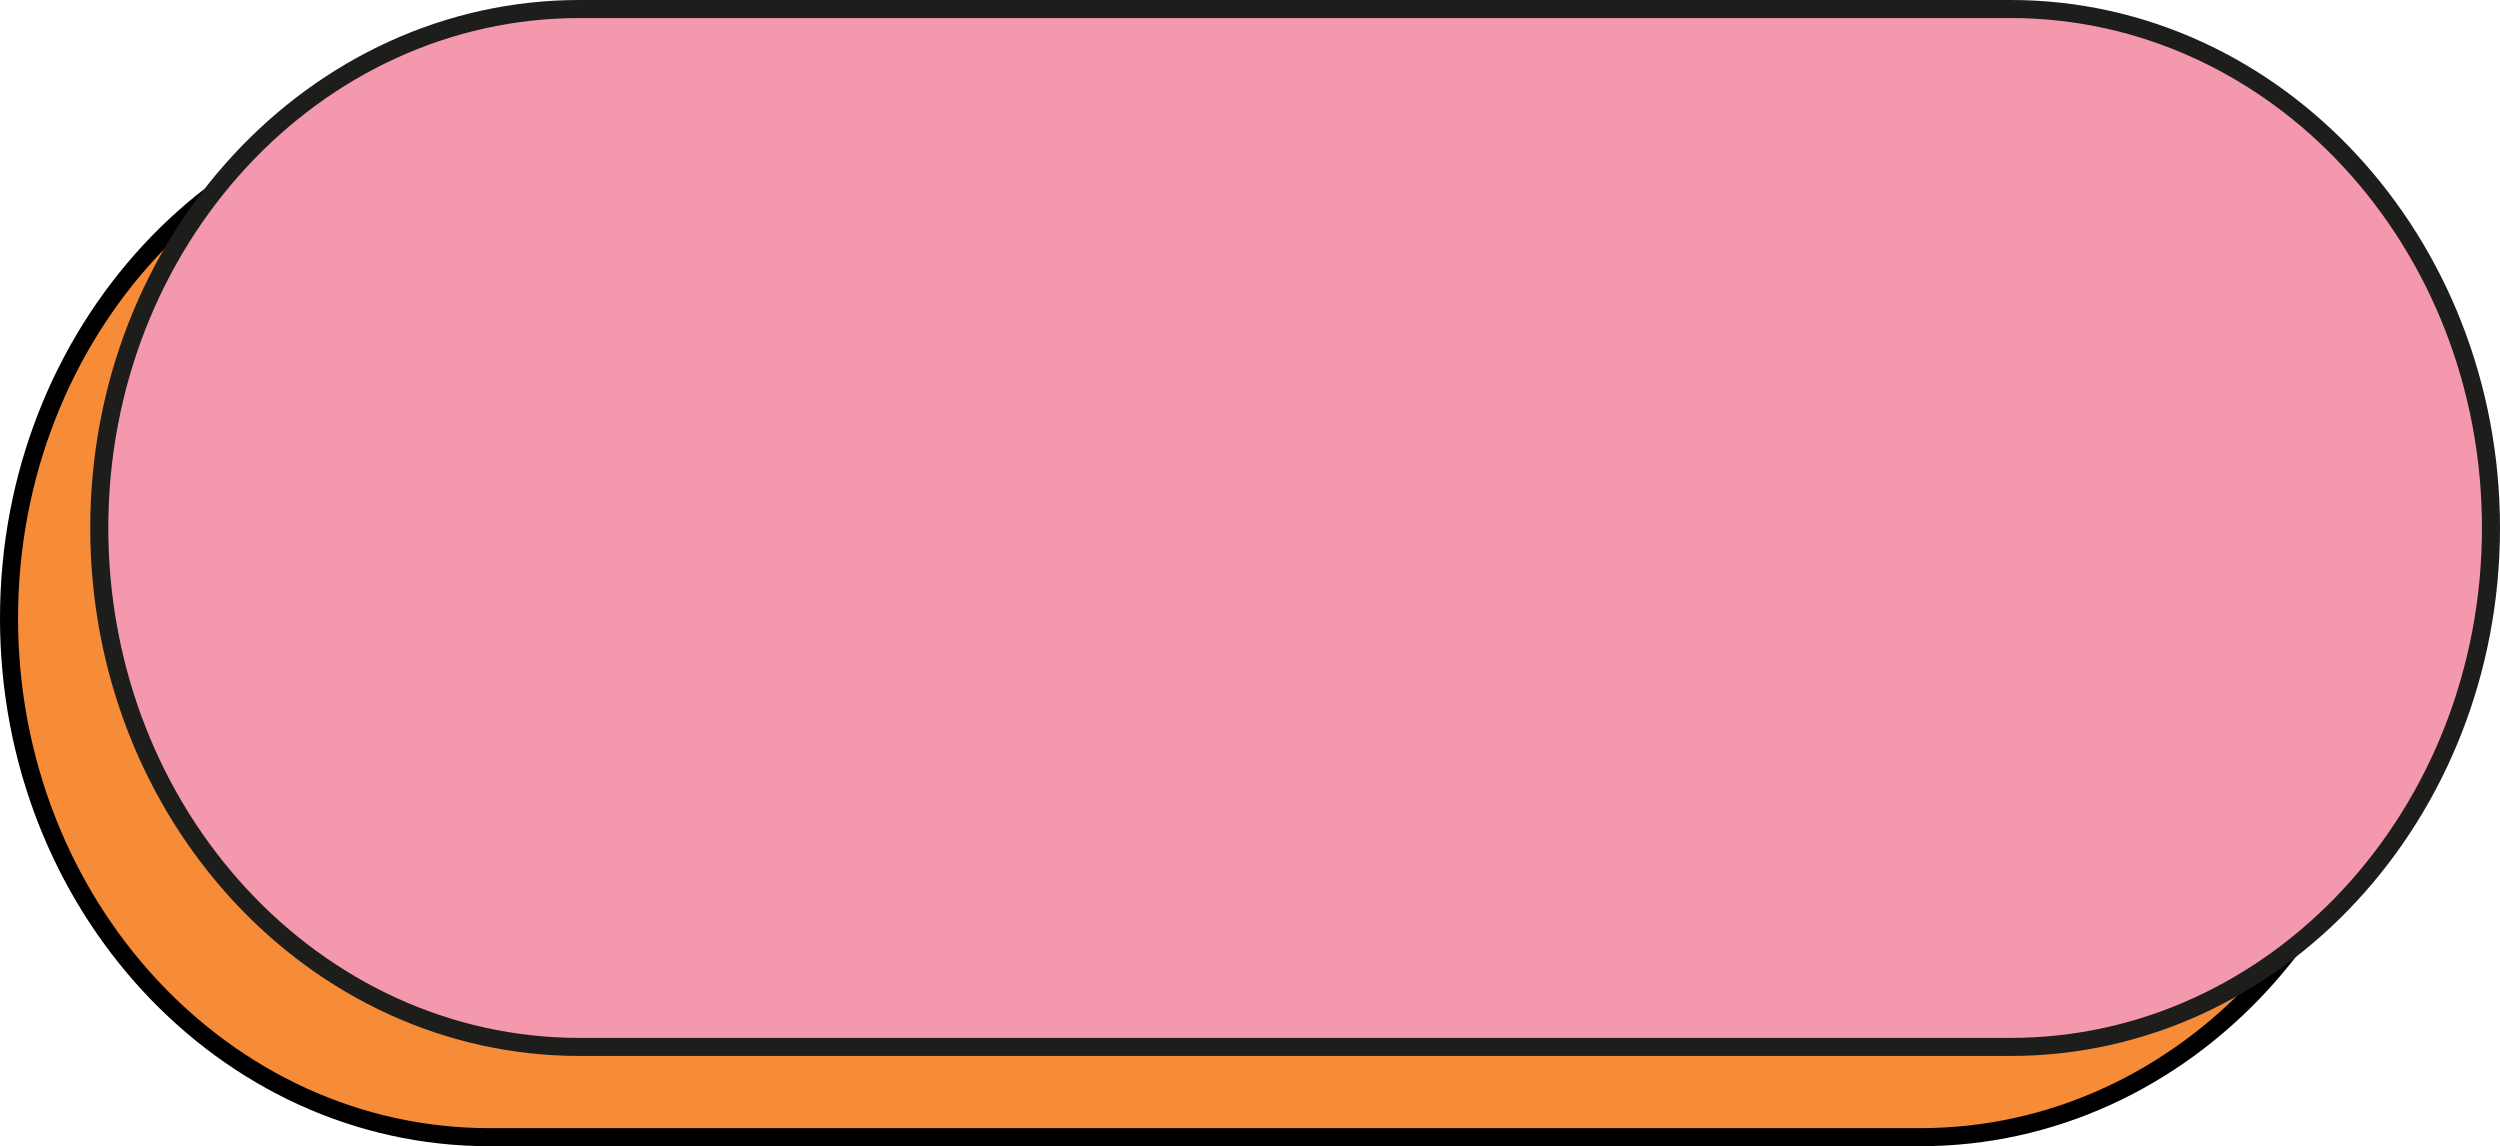 <svg width="277" height="127" viewBox="0 0 277 127" fill="none" xmlns="http://www.w3.org/2000/svg">
<path d="M212.767 126H54.224C24.83 126 1 100.255 1 68.5C1 36.745 24.83 11 54.224 11H212.776C242.17 11 266 36.745 266 68.5C265.991 100.255 242.161 126 212.767 126Z" fill="#F68B38" stroke="black" stroke-width="2" stroke-miterlimit="10"/>
<path d="M222.767 116H64.224C34.83 116 11 90.255 11 58.5C11 26.745 34.83 1 64.224 1H222.776C252.17 1 276 26.745 276 58.5C275.991 90.255 252.161 116 222.767 116Z" fill="#F499AD" stroke="#1D1D1B" stroke-width="2" stroke-miterlimit="10"/>
</svg>
